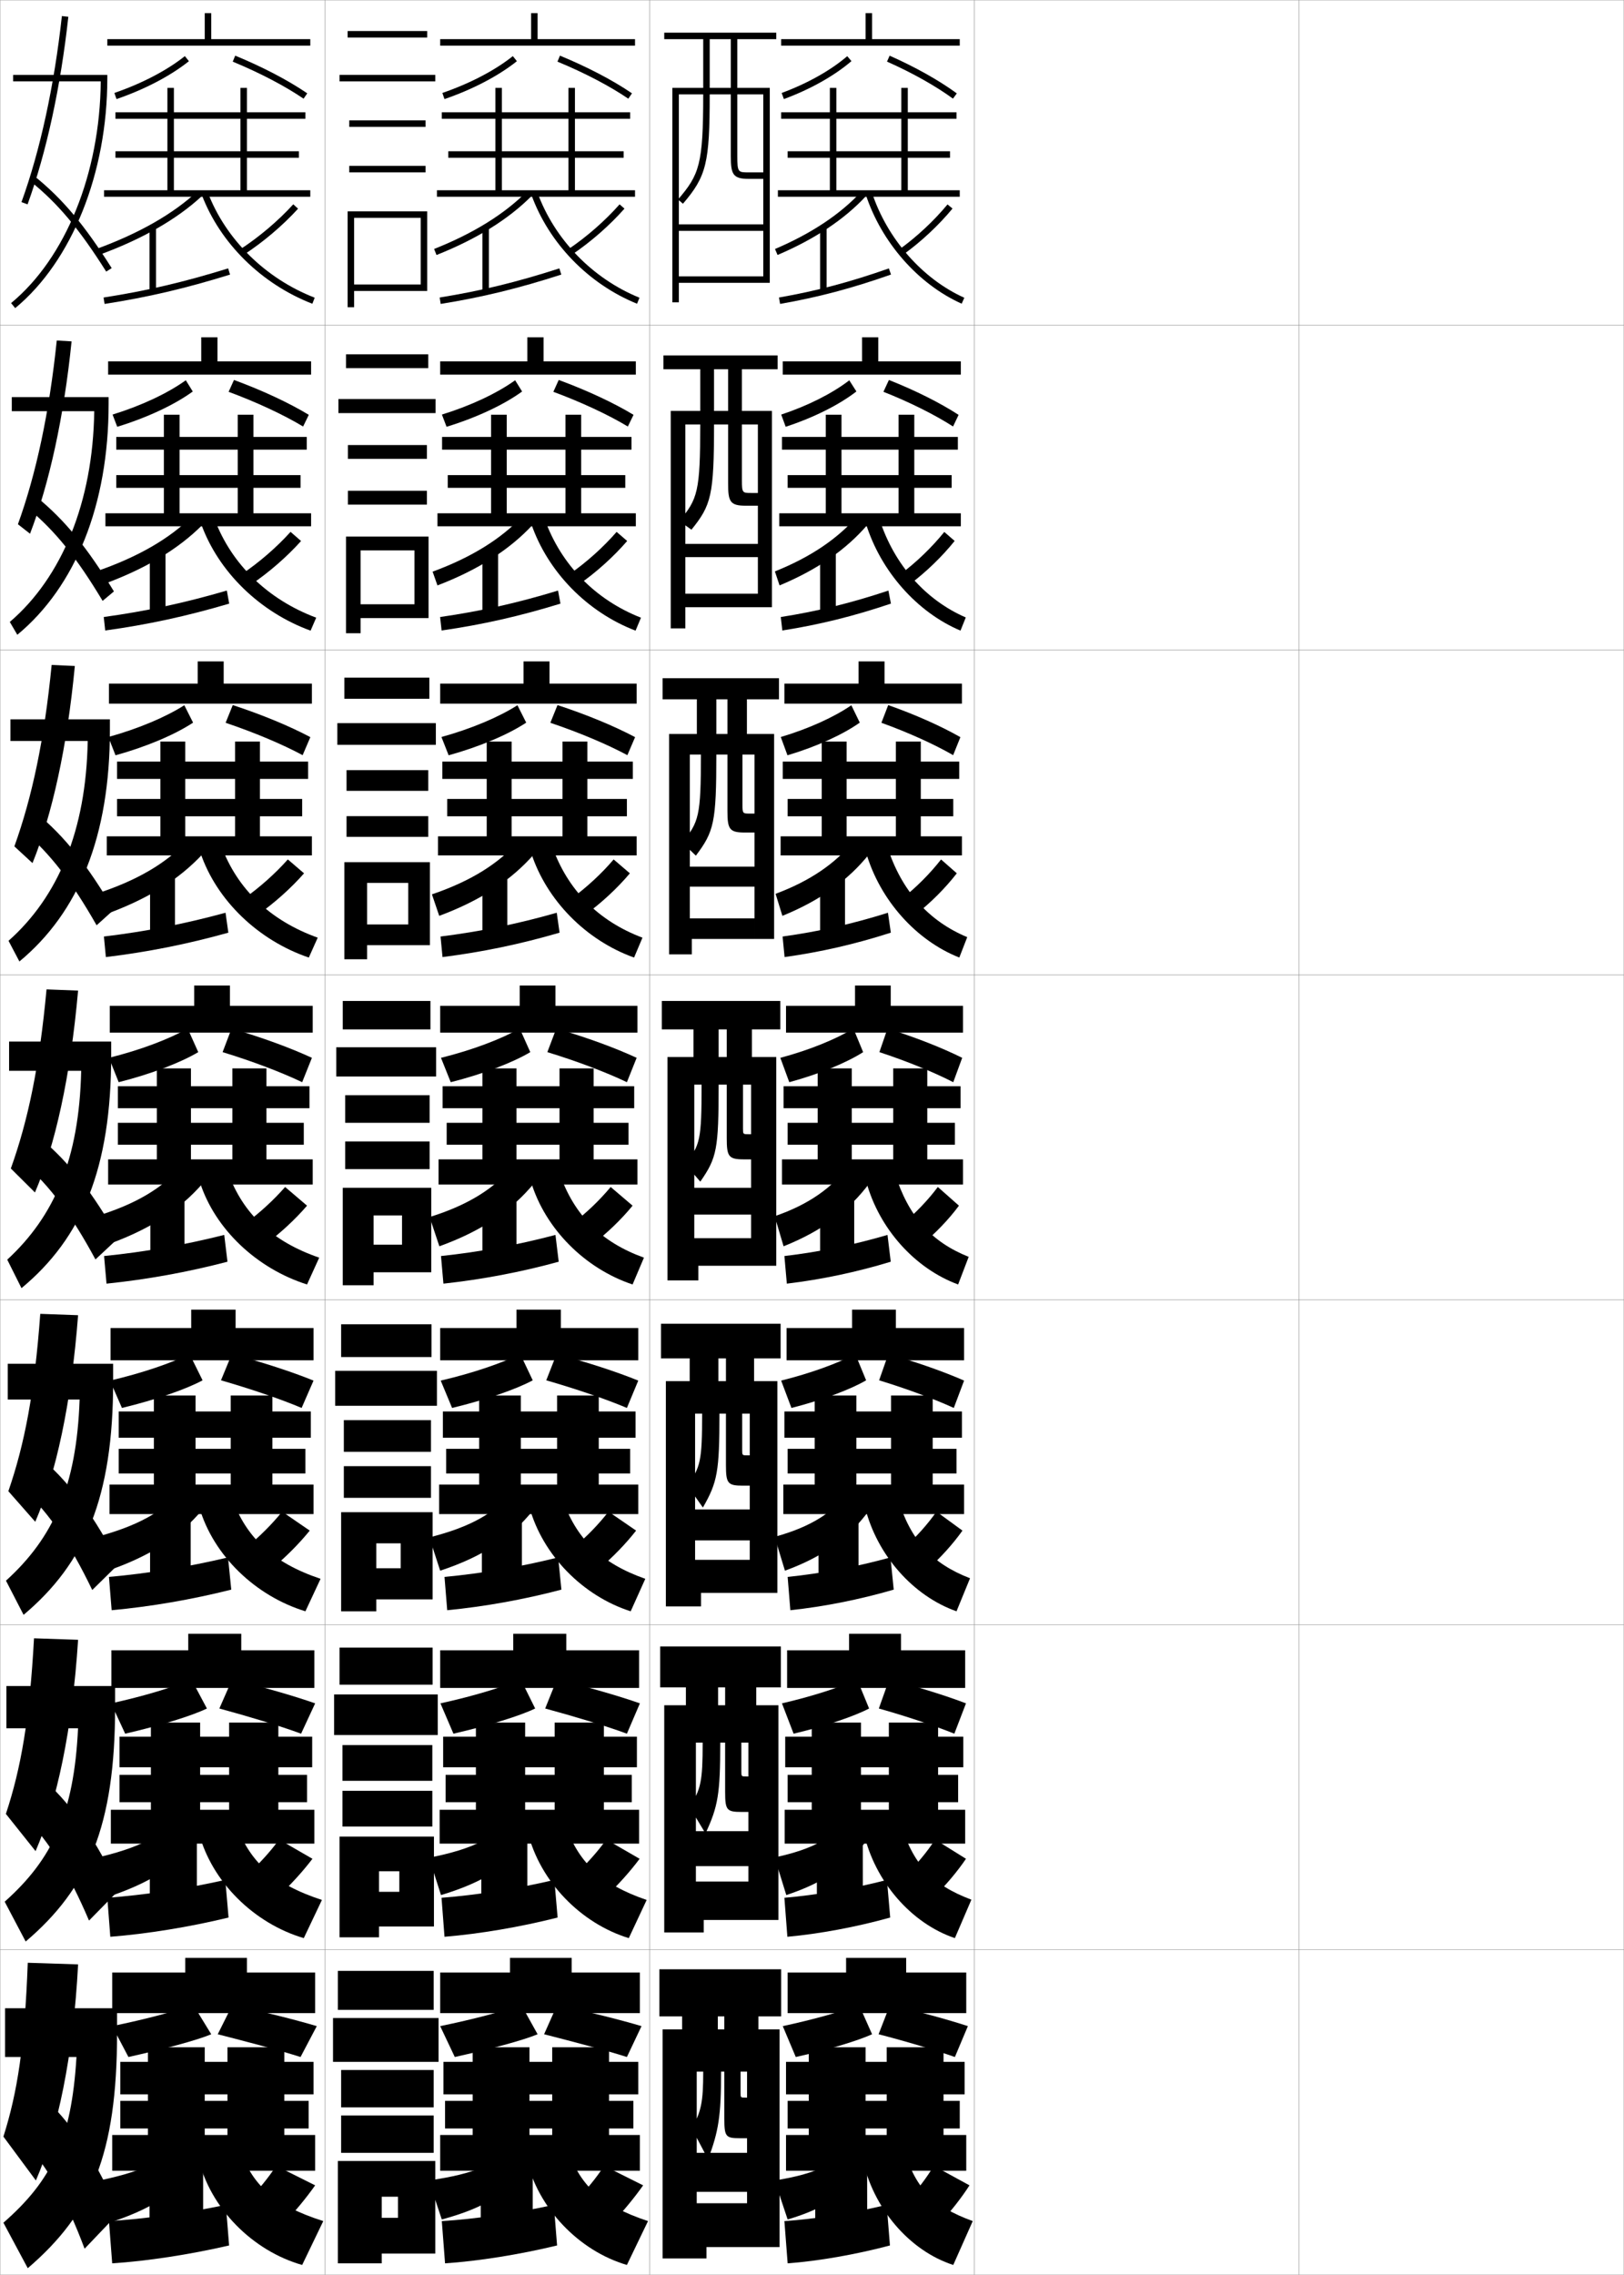 <?xml version="1.0" encoding="utf-8"?>
<!-- Generator: Adobe Illustrator 11 Build 225, SVG Export Plug-In . SVG Version: 6.0.0 Build 78)  -->
<!DOCTYPE svg PUBLIC "-//W3C//DTD SVG 1.0//EN"    "http://www.w3.org/TR/2001/REC-SVG-20010904/DTD/svg10.dtd">
<svg  xmlns="http://www.w3.org/2000/svg" xmlns:xlink="http://www.w3.org/1999/xlink" xmlns:a="http://ns.adobe.com/AdobeSVGViewerExtensions/3.0/"
	 width="500.1" height="700.1" viewBox="0 0 500.1 700.1"
	 overflow="visible" enable-background="new 0 0 500.1 700.1" xml:space="preserve">
		<g id="glyphs">
			<g>
				<rect x="0.05" y="0.05" fill="none" stroke="#999999" stroke-width="0.1" width="100" height="100"/> 
				<rect x="0.05" y="100.05" fill="none" stroke="#999999" stroke-width="0.1" width="100" height="100"/> 
				<rect x="0.05" y="200.05" fill="none" stroke="#999999" stroke-width="0.1" width="100" height="100"/> 
				<rect x="0.05" y="300.05" fill="none" stroke="#999999" stroke-width="0.1" width="100" height="100"/> 
				<rect x="0.05" y="400.05" fill="none" stroke="#999999" stroke-width="0.1" width="100" height="100"/> 
				<rect x="0.05" y="500.05" fill="none" stroke="#999999" stroke-width="0.1" width="100" height="100"/> 
				<rect x="0.05" y="600.05" fill="none" stroke="#999999" stroke-width="0.1" width="100" height="100"/> 
				<rect x="100.05" y="0.05" fill="none" stroke="#999999" stroke-width="0.1" width="100" height="100"/> 
				<rect x="100.05" y="100.05" fill="none" stroke="#999999" stroke-width="0.1" width="100" height="100"/> 
				<rect x="100.05" y="200.05" fill="none" stroke="#999999" stroke-width="0.1" width="100" height="100"/> 
				<rect x="100.05" y="300.05" fill="none" stroke="#999999" stroke-width="0.1" width="100" height="100"/> 
				<rect x="100.05" y="400.05" fill="none" stroke="#999999" stroke-width="0.1" width="100" height="100"/> 
				<rect x="100.05" y="500.05" fill="none" stroke="#999999" stroke-width="0.1" width="100" height="100"/> 
				<rect x="100.05" y="600.05" fill="none" stroke="#999999" stroke-width="0.1" width="100" height="100"/> 
				<rect x="200.05" y="0.05" fill="none" stroke="#999999" stroke-width="0.1" width="100" height="100"/> 
				<rect x="200.05" y="100.05" fill="none" stroke="#999999" stroke-width="0.1" width="100" height="100"/> 
				<rect x="200.05" y="200.05" fill="none" stroke="#999999" stroke-width="0.1" width="100" height="100"/> 
				<rect x="200.05" y="300.05" fill="none" stroke="#999999" stroke-width="0.1" width="100" height="100"/> 
				<rect x="200.05" y="400.05" fill="none" stroke="#999999" stroke-width="0.1" width="100" height="100"/> 
				<rect x="200.05" y="500.05" fill="none" stroke="#999999" stroke-width="0.1" width="100" height="100"/> 
				<rect x="200.05" y="600.05" fill="none" stroke="#999999" stroke-width="0.1" width="100" height="100"/> 
				<rect x="300.05" y="0.05" fill="none" stroke="#999999" stroke-width="0.1" width="100" height="100"/> 
				<rect x="300.05" y="100.05" fill="none" stroke="#999999" stroke-width="0.1" width="100" height="100"/> 
				<rect x="300.05" y="200.05" fill="none" stroke="#999999" stroke-width="0.1" width="100" height="100"/> 
				<rect x="300.05" y="300.05" fill="none" stroke="#999999" stroke-width="0.1" width="100" height="100"/> 
				<rect x="300.05" y="400.05" fill="none" stroke="#999999" stroke-width="0.1" width="100" height="100"/> 
				<rect x="300.05" y="500.05" fill="none" stroke="#999999" stroke-width="0.1" width="100" height="100"/> 
				<rect x="300.05" y="600.05" fill="none" stroke="#999999" stroke-width="0.1" width="100" height="100"/> 
				<rect x="400.05" y="0.05" fill="none" stroke="#999999" stroke-width="0.1" width="100" height="100"/> 
				<rect x="400.05" y="100.05" fill="none" stroke="#999999" stroke-width="0.1" width="100" height="100"/> 
				<rect x="400.05" y="200.05" fill="none" stroke="#999999" stroke-width="0.1" width="100" height="100"/> 
				<rect x="400.05" y="300.05" fill="none" stroke="#999999" stroke-width="0.1" width="100" height="100"/> 
				<rect x="400.05" y="400.05" fill="none" stroke="#999999" stroke-width="0.1" width="100" height="100"/> 
				<rect x="400.05" y="500.05" fill="none" stroke="#999999" stroke-width="0.1" width="100" height="100"/> 
				<rect x="400.05" y="600.05" fill="none" stroke="#999999" stroke-width="0.1" width="100" height="100"/> 
			</g>
			<g>
				<path d="M31.026,25.05c-0.244,28.242-10.766,54.318-27.613,68.229l1.273,1.543
					c17.495-14.445,28.363-41.563,28.363-70.771v-1h-29v2H31.026z"/>
				<path d="M6.609,62.209l1.881,0.682C14.312,46.833,18.653,26.869,21.044,5.159
					l-1.988-0.219C16.683,26.495,12.379,46.298,6.609,62.209z"/>
				<path d="M9.421,55.827c8.449,6.829,14.978,14.611,23.283,27.757l1.691-1.068
					C25.962,69.169,19.312,61.25,10.679,54.272L9.421,55.827z"/>
			</g>
			<g>
				<path d="M29.018,126.549c-0.37,27.908-9.943,51.136-25.999,64.857l2.312,3.953
					c17.876-14.787,28.116-39.98,28.116-71.06v-2.083H3.633v4.333H29.018z"/>
				<path d="M5.518,161.343l3.729,2.913c5.934-15.479,10.417-35.853,12.797-59.196
					l-4.564-0.271C15.164,127.07,11.134,145.798,5.518,161.343z"/>
				<path d="M8.696,156.502c8.389,7,14.878,15.051,22.905,28.418l3.481-2.909
					c-8.25-13.54-15.099-21.933-23.723-28.975L8.696,156.502z"/>
			</g>
			<g>
				<path d="M27.01,228.05c-0.496,27.573-9.12,47.953-24.384,61.486l3.349,6.362
					c18.257-15.128,27.87-38.396,27.87-71.348v-3.167H3.217v6.667H27.01z"/>
				<path d="M4.428,260.478l5.578,5.144c6.043-14.898,10.67-35.684,13.04-60.66
					l-7.141-0.323C13.646,227.645,9.89,245.3,4.428,260.478z"/>
				<path d="M7.222,255.678c8.328,7.171,14.779,15.491,22.527,29.08l5.27-4.75
					c-8.065-13.734-15.114-22.602-23.729-29.707L7.222,255.678z"/>
			</g>
			<g>
				<g>
					<path d="M2.8,320.55v9h22.201c-0.621,27.238-8.297,44.771-22.77,58.114
						l4.387,8.771c18.638-15.47,27.623-36.812,27.623-71.636v-4.25H2.8z"/>
					<path d="M3.337,359.612l7.426,7.375c6.154-14.319,10.924-35.515,13.283-62.125
						l-9.717-0.375C12.128,328.22,8.645,344.801,3.337,359.612z"/>
					<path d="M7.247,357.854c8.268,7.343,14.68,15.932,22.148,29.741l7.059-6.59
						c-7.881-13.928-15.129-23.27-23.734-30.439L7.247,357.854z"/>
				</g>
				<g>
					<path d="M2.383,419.716v11h22.135c-0.932,26.723-8.105,42.543-22.68,55.744
						l5.424,10.514C26.198,481.074,34.844,460.799,34.844,425.05v-5.334H2.383z"/>
					<path d="M2.574,458.925l8.284,9.416c6.321-14.651,11.127-36.451,13.188-63.582
						l-11.645-0.418C10.617,428.642,7.565,444.478,2.574,458.925z"/>
					<path d="M7.473,458.503c7.955,7.66,14.061,16.58,20.933,30.826l8.206-8.059
						c-7.456-14.477-14.72-24.426-23.156-31.793L7.473,458.503z"/>
				</g>
				<g>
					<path d="M1.966,518.883v13h22.067c-1.242,26.207-7.914,40.315-22.59,53.372
						l6.462,12.257c19.235-16.329,27.541-35.537,27.541-72.212v-6.417H1.966z"/>
					<path d="M1.812,558.237l9.142,11.458c6.488-14.984,11.331-37.39,13.094-65.041
						l-13.572-0.459C9.106,529.062,6.486,544.154,1.812,558.237z"/>
					<path d="M7.699,559.151c7.643,7.979,13.441,17.229,19.716,31.913l9.353-9.529
						c-7.031-15.023-14.31-25.582-22.578-33.146L7.699,559.151z"/>
				</g>
			</g>
			<g>
				<path d="M1.55,618.05v15h22c-1.553,25.69-7.723,38.087-22.5,51l7.5,14
					c19.534-16.759,27.5-34.899,27.5-72.5v-7.5H1.55z"/>
				<path d="M8.55,604.05c-0.955,25.435-3.144,39.781-7.5,53.5l10,13.5
					c6.655-15.317,11.534-38.328,13-66.5L8.55,604.05z"/>
				<path d="M7.55,659.05c7.33,8.297,12.821,17.878,18.5,33l10.5-11
					c-6.606-15.571-13.899-26.737-22-34.5L7.55,659.05z"/>
			</g>
			<g>
				<rect x="63.05" y="4.05" width="2" height="9"/> 
				<rect x="33.05" y="12.05" width="62.5" height="2"/> 
				<path d="M35.226,28.604l0.648,1.891c8.691-2.982,16.61-7.125,22.3-11.664
					l-1.248-1.562C51.411,21.668,43.705,25.693,35.226,28.604z"/>
				<path d="M71.669,18.975c8.204,3.376,16.156,7.532,21.816,11.4l1.129-1.65
					C88.758,24.722,80.88,20.603,72.431,17.125L71.669,18.975z"/>
				<polygon points="74.05,58.55 74.05,48.55 35.55,48.55 35.55,46.55 
					74.05,46.55 74.05,36.55 35.55,36.55 35.55,34.55 74.05,34.55 
					74.05,27.05 76.05,27.05 76.05,34.55 94.05,34.55 94.05,36.55 
					76.05,36.55 76.05,46.55 92.05,46.55 92.05,48.55 76.05,48.55 
					76.05,58.55 95.55,58.55 95.55,60.55 32.05,60.55 32.05,58.55 
					51.55,58.55 51.55,27.05 53.55,27.05 53.55,58.55 "/>
				<path d="M29.707,76.61l0.686,1.879c13.381-4.879,24.093-11.005,31.838-18.207
					l-1.361-1.465C53.32,65.837,42.836,71.823,29.707,76.61z"/>
				<rect x="46.05" y="70.05" width="2" height="19.5"/> 
				<path d="M31.896,91.562l0.307,1.977c13.341-2.068,24.897-4.771,38.643-9.033
					l-0.592-1.91C56.607,86.827,45.136,89.509,31.896,91.562z"/>
				<path d="M74.003,76.713l1.094,1.674c6.03-3.942,11.958-8.973,16.691-14.163
					l-1.477-1.348C85.688,67.945,79.896,72.859,74.003,76.713z"/>
				<path d="M62.114,59.904c5.663,14.952,18.4,27.504,34.074,33.578l0.723-1.865
					C81.759,85.745,69.45,73.625,63.985,59.195L62.114,59.904z"/>
			</g>
			<g>
				<rect x="61.966" y="103.799" width="5" height="8.75"/> 
				<rect x="33.299" y="111.216" width="62.5" height="4.083"/> 
				<path d="M57.217,117.028l2.146,3.459c-5.615,4.077-14,8.023-23.264,10.859
					l-1.432-3.76C43.566,124.841,51.615,121.041,57.217,117.028z"/>
				<path d="M72.053,116.933c8.788,3.233,16.96,7.057,23.039,10.733l-1.752,3.6
					c-5.966-3.598-14.351-7.51-22.938-10.683L72.053,116.933z"/>
				<polygon points="73.216,157.966 73.216,150.134 35.8,150.134 35.8,146.216 
					73.216,146.216 73.216,138.384 35.8,138.384 35.8,134.466 73.216,134.466 
					73.216,127.633 78.05,127.633 78.05,134.466 94.466,134.466 94.466,138.384 
					78.05,138.384 78.05,146.216 92.549,146.216 92.549,150.134 78.05,150.134 
					78.05,157.966 95.8,157.966 95.8,161.966 32.466,161.966 32.466,157.966 
					50.466,157.966 50.466,127.633 55.3,127.633 55.3,157.966 "/>
				<path d="M59.346,158.728l2.991,2.81c-7.613,7.622-17.901,13.763-31.559,18.638
					l-1.374-4.252C42.515,171.44,52.23,165.765,59.346,158.728z"/>
				<rect x="46.133" y="169.883" width="4.833" height="19.417"/> 
				<path d="M69.852,181.746l0.728,4.023c-13.212,3.9-25.082,6.46-38.179,8.272
					l-0.454-4.151C44.904,188.107,56.666,185.597,69.852,181.746z"/>
				<path d="M92.708,166.499c-4.375,4.878-9.869,9.658-15.461,13.442l-2.729-3.282
					c5.428-3.689,10.696-8.249,14.956-12.975L92.708,166.499z"/>
				<path d="M66.09,159.813c5.173,13.812,16.399,24.724,31.284,30.282l-1.731,3.994
					c-15.594-5.674-28.396-18.092-33.716-32.886L66.09,159.813z"/>
			</g>
			<g>
				<rect x="60.883" y="203.55" width="8" height="8.5"/> 
				<rect x="33.55" y="210.383" width="62.5" height="6.167"/> 
				<path d="M56.758,217.039l2.698,5.354c-5.457,3.615-14.184,7.364-23.882,10.055
					l-2.216-5.63C42.678,224.24,51.069,220.664,56.758,217.039z"/>
				<path d="M71.677,216.991c9.126,2.988,17.593,6.518,23.895,9.867l-2.376,5.55
					c-6.183-3.328-14.877-6.995-23.719-9.967L71.677,216.991z"/>
				<polygon points="72.383,257.383 72.383,251.217 36.05,251.217 36.05,245.883 
					72.383,245.883 72.383,239.717 36.05,239.717 36.05,234.383 72.383,234.383 
					72.383,228.216 80.05,228.216 80.05,234.383 94.883,234.383 94.883,239.717 
					80.05,239.717 80.05,245.883 93.05,245.883 93.05,251.217 80.05,251.217 
					80.05,257.383 96.05,257.383 96.05,263.258 32.883,263.258 32.883,257.383 
					49.383,257.383 49.383,228.216 57.05,228.216 57.05,257.383 "/>
				<path d="M57.823,258.639l4.621,4.155c-7.479,8.041-17.345,14.197-31.279,19.069
					l-2.062-6.626C42.193,271.057,51.141,265.694,57.823,258.639z"/>
				<rect x="46.216" y="269.716" width="7.667" height="19.333"/> 
				<path d="M69.451,280.898l0.864,6.137c-12.679,3.538-24.861,5.955-37.714,7.511
					l-0.602-6.326C44.672,286.706,56.725,284.367,69.451,280.898z"/>
				<path d="M93.629,268.774c-4.015,4.566-9.076,9.096-14.23,12.721l-4.364-4.891
					c4.964-3.524,9.707-7.73,13.603-12.112L93.629,268.774z"/>
				<path d="M68.195,260.432c4.881,13.194,15.026,22.896,29.642,28.141l-2.741,6.122
					c-15.515-5.272-28.379-17.559-33.358-32.193L68.195,260.432z"/>
			</g>
			<g>
				<rect x="59.8" y="303.3" width="11" height="8.25"/> 
				<rect x="33.8" y="309.55" width="62.5" height="8.25"/> 
				<path d="M57.8,316.55l3.25,7.25c-5.299,3.153-14.368,6.706-24.5,9.25l-3-7.5
					C43.289,323.139,52.023,319.787,57.8,316.55z"/>
				<path d="M71.3,316.55c9.465,2.743,18.226,5.978,24.75,9l-3,7.5
					c-6.4-3.058-15.403-6.48-24.5-9.25L71.3,316.55z"/>
				<polygon points="71.55,356.8 71.55,352.3 36.3,352.3 36.3,345.55 
					71.55,345.55 71.55,341.05 36.3,341.05 36.3,334.3 71.55,334.3 
					71.55,328.8 82.05,328.8 82.05,334.3 95.3,334.3 95.3,341.05 
					82.05,341.05 82.05,345.55 93.55,345.55 93.55,352.3 82.05,352.3 
					82.05,356.8 96.3,356.8 96.3,364.55 33.3,364.55 33.3,356.8 
					48.3,356.8 48.3,328.8 58.8,328.8 58.8,356.8 "/>
				<path d="M56.3,358.55l6.25,5.5c-7.347,8.461-16.788,14.632-31,19.5l-2.75-9
					C41.872,370.674,50.052,365.623,56.3,358.55z"/>
				<rect x="46.3" y="369.55" width="10.5" height="19.25"/> 
				<path d="M69.05,380.05l1,8.25c-12.146,3.176-24.641,5.449-37.25,6.75l-0.75-8.5
					C44.44,385.305,56.784,383.137,69.05,380.05z"/>
				<path d="M94.55,371.05c-3.656,4.254-8.283,8.533-13,12l-6-6.5
					c4.5-3.359,8.719-7.211,12.25-11.25L94.55,371.05z"/>
				<path d="M70.3,361.05c4.589,12.577,13.652,21.069,28,26l-3.75,8.25
					c-15.436-4.871-28.363-17.024-33-31.5L70.3,361.05z"/>
			</g>
			<g>
				<rect x="58.883" y="403.05" width="13.667" height="8"/> 
				<rect x="34.05" y="408.716" width="62.5" height="9.918"/> 
				<path d="M58.383,416.716l4,8.084c-5.02,2.725-14.462,6.004-24.833,8.5
					l-3.667-8.416C43.804,422.571,52.642,419.53,58.383,416.716z"/>
				<path d="M71.383,416.716c9.56,2.543,18.534,5.472,25.167,8.168l-3.667,8.416
					c-6.508-2.751-15.737-5.877-24.833-8.5L71.383,416.716z"/>
				<polygon points="71.05,456.884 71.05,453.466 36.55,453.466 36.55,445.884 
					71.05,445.884 71.05,442.466 36.55,442.466 36.55,434.384 71.05,434.384 
					71.05,429.466 83.883,429.466 83.883,434.384 95.717,434.384 95.717,442.466 
					83.883,442.466 83.883,445.884 94.05,445.884 94.05,453.466 83.883,453.466 
					83.883,456.884 96.55,456.884 96.55,465.966 33.717,465.966 33.717,456.884 
					47.383,456.884 47.383,429.466 60.217,429.466 60.217,456.884 "/>
				<path d="M56.217,458.466l6.167,6.084c-7.323,8.684-16.38,14.61-30.667,19.334
					l-3.167-10.584C42.502,469.724,50.209,465.187,56.217,458.466z"/>
				<rect x="46.217" y="468.05" width="12.5" height="20.334"/> 
				<path d="M70.216,479.3l1.001,9.916c-12.122,3.051-24.899,5.244-36.834,6.334
					l-0.833-10.25C45.341,484.267,58.002,482.21,70.216,479.3z"/>
				<path d="M95.383,471.05c-3.343,4.117-7.548,8.328-11.833,11.834l-7.667-6.668
					c4.069-3.342,7.843-7.084,11-11L95.383,471.05z"/>
				<path d="M71.383,460.884c4.347,12.297,12.647,20.084,27.334,25l-4.667,10
					c-15.363-4.688-28.368-17.162-32.667-32L71.383,460.884z"/>
			</g>
			<g>
				<rect x="57.966" y="502.8" width="16.333" height="7.75"/> 
				<rect x="34.3" y="507.883" width="62.5" height="11.584"/> 
				<path d="M58.966,516.883l4.75,8.917c-4.742,2.296-14.556,5.301-25.167,7.75
					l-4.333-9.333C44.318,522.003,53.26,519.272,58.966,516.883z"/>
				<path d="M71.466,516.883c9.653,2.341,18.842,4.965,25.583,7.334l-4.333,9.333
					c-6.616-2.444-16.071-5.274-25.167-7.75L71.466,516.883z"/>
				<polygon points="70.55,556.967 70.55,554.633 36.8,554.633 36.8,546.217 
					70.55,546.217 70.55,543.883 36.8,543.883 36.8,534.467 70.55,534.467 
					70.55,530.133 85.717,530.133 85.717,534.467 96.133,534.467 96.133,543.883 
					85.717,543.883 85.717,546.217 94.55,546.217 94.55,554.633 85.717,554.633 
					85.717,556.967 96.8,556.967 96.8,567.383 34.133,567.383 34.133,556.967 
					46.467,556.967 46.467,530.133 61.633,530.133 61.633,556.967 "/>
				<path d="M56.133,558.383l6.083,6.667c-7.298,8.907-15.972,14.589-30.333,19.167
					l-3.583-12.167C43.131,568.774,50.366,564.751,56.133,558.383z"/>
				<rect x="46.133" y="566.55" width="14.5" height="21.417"/> 
				<path d="M69.381,578.55l1.002,11.583c-12.098,2.926-25.157,5.039-36.417,5.917
					l-0.917-12C44.241,583.228,57.221,581.284,69.381,578.55z"/>
				<path d="M96.216,572.05c-3.03,3.981-6.813,8.124-10.667,11.667l-9.333-6.834
					c3.639-3.324,6.966-6.958,9.75-10.75L96.216,572.05z"/>
				<path d="M72.466,560.717c4.104,12.019,11.642,19.101,26.667,24l-5.583,11.75
					c-15.292-4.502-28.373-17.3-32.333-32.5L72.466,560.717z"/>
			</g>
			<g>
				<rect x="57.05" y="602.55" width="19" height="7.5"/> 
				<rect x="34.55" y="607.05" width="62.5" height="12.5"/> 
				<path d="M59.55,617.05l5.5,9c-4.463,1.867-14.649,4.598-25.5,7l-5-9.5
					C44.832,621.435,53.878,619.016,59.55,617.05z"/>
				<path d="M71.55,617.05c9.747,2.14,19.15,4.458,26,6.5l-5,9.5
					c-6.724-2.138-16.405-4.671-25.5-7L71.55,617.05z"/>
				<polygon points="45.55,657.05 45.55,630.05 63.05,630.05 63.05,657.05 
					70.05,657.05 70.05,655.05 37.05,655.05 37.05,646.55 70.05,646.55 
					70.05,644.55 37.05,644.55 37.05,634.55 70.05,634.55 70.05,630.05 
					87.55,630.05 87.55,634.55 96.55,634.55 96.55,644.55 87.55,644.55 
					87.55,646.55 95.05,646.55 95.05,655.05 87.55,655.05 87.55,657.05 
					97.05,657.05 97.05,668.05 34.55,668.05 34.55,657.05 "/>
				<path d="M28.05,671.55c15.711-2.975,22.474-6.485,28-12.5l6,6.5
					c-7.273,9.13-15.563,14.567-30,19L28.05,671.55z"/>
				<rect x="46.05" y="666.55" width="16.5" height="21"/> 
				<path d="M69.547,678.55l1.003,12.5c-12.074,2.801-25.415,4.834-36,5.5l-1-13
					C44.142,682.939,57.438,681.108,69.547,678.55z"/>
				<path d="M97.05,672.55c-2.718,3.846-6.078,7.92-9.5,11.5l-11-7
					c3.208-3.308,6.09-6.832,8.5-10.5L97.05,672.55z"/>
				<path d="M73.55,660.55c3.861,11.74,10.637,18.116,26,23l-6.5,13.5
					c-15.22-4.316-28.377-17.438-32-33L73.55,660.55z"/>
			</g>
			<g>
				<rect x="107.05" y="9.55" width="24.5" height="2"/> 
				<rect x="104.55" y="23.05" width="29.5" height="2"/> 
				<rect x="107.55" y="37.05" width="23.5" height="2"/> 
				<rect x="107.55" y="51.05" width="23.5" height="2"/> 
				<polygon points="109.05,87.55 109.05,89.55 131.55,89.55 131.55,65.05 
					107.05,65.05 107.05,94.55 109.05,94.55 109.05,67.05 129.55,67.05 
					129.55,87.55 "/>
			</g>
			<g>
				<g>
					<rect x="106.549" y="109.05" width="25.333" height="4.25"/> 
					<rect x="104.216" y="122.8" width="29.917" height="4.333"/> 
					<rect x="107.133" y="136.966" width="24.333" height="4.25"/> 
					<rect x="107.133" y="151.05" width="24.333" height="4.25"/> 
					<polygon points="131.966,190.216 131.966,165.133 106.549,165.133 106.549,194.883 
						111.05,194.883 111.05,169.383 127.633,169.383 127.633,185.967 111.05,185.967 
						111.05,190.216 "/>
				</g>
				<g>
					<rect x="106.05" y="208.55" width="26.167" height="6.5"/> 
					<rect x="103.883" y="222.55" width="30.333" height="6.667"/> 
					<rect x="106.716" y="237.008" width="25.167" height="6.375"/> 
					<rect x="106.716" y="251.175" width="25.167" height="6.375"/> 
					<polygon points="132.383,290.883 132.383,265.342 106.05,265.342 106.05,295.216 
						113.05,295.216 113.05,271.716 125.716,271.716 125.716,284.508 113.05,284.508 
						113.05,290.883 "/>
				</g>
				<g>
					<rect x="105.55" y="308.05" width="27" height="8.75"/> 
					<rect x="103.55" y="322.3" width="30.75" height="9"/> 
					<rect x="106.3" y="337.05" width="26" height="8.5"/> 
					<rect x="106.3" y="351.3" width="26" height="8.5"/> 
					<polygon points="132.8,391.55 132.8,365.55 105.55,365.55 105.55,395.55 
						115.05,395.55 115.05,374.05 123.8,374.05 123.8,383.05 115.05,383.05 
						115.05,391.55 "/>
				</g>
				<g>
					<rect x="105.05" y="407.55" width="27.833" height="10.084"/> 
					<rect x="103.217" y="421.884" width="31.333" height="10.75"/> 
					<rect x="105.883" y="437.05" width="26.834" height="9.75"/> 
					<rect x="105.883" y="451.216" width="26.834" height="9.75"/> 
					<polygon points="133.217,492.216 133.217,465.384 105.05,465.384 105.05,495.884 
						115.883,495.884 115.883,474.966 123.383,474.966 123.383,482.634 115.883,482.634 
						115.883,492.216 "/>
				</g>
				<g>
					<rect x="104.55" y="507.05" width="28.667" height="11.417"/> 
					<rect x="102.883" y="521.467" width="31.917" height="12.5"/> 
					<rect x="105.466" y="537.05" width="27.667" height="11"/> 
					<rect x="105.466" y="551.133" width="27.667" height="11"/> 
					<polygon points="133.633,592.883 133.633,565.217 104.55,565.217 104.55,596.217 
						116.717,596.217 116.717,575.883 122.966,575.883 122.966,582.217 116.717,582.217 
						116.717,592.883 "/>
				</g>
			</g>
			<g>
				<rect x="104.05" y="606.55" width="29.5" height="12"/> 
				<rect x="102.55" y="621.05" width="32.5" height="13.5"/> 
				<rect x="105.05" y="637.05" width="28.5" height="11.5"/> 
				<rect x="105.05" y="651.05" width="28.5" height="11.5"/> 
				<polygon points="134.05,693.55 134.05,665.05 104.05,665.05 104.05,696.55 
					117.55,696.55 117.55,676.05 122.55,676.05 122.55,682.55 117.55,682.55 
					117.55,693.55 "/>
			</g>
			<g>
				<rect x="163.55" y="4.05" width="2" height="9"/> 
				<rect x="135.55" y="12.05" width="60" height="2"/> 
				<path d="M136.226,28.604l0.648,1.891c8.691-2.982,16.61-7.125,22.3-11.664
					l-1.248-1.562C152.411,21.668,144.705,25.693,136.226,28.604z"/>
				<path d="M171.669,18.975c8.204,3.376,16.156,7.532,21.816,11.4l1.129-1.65
					c-5.856-4.003-13.734-8.122-22.184-11.6L171.669,18.975z"/>
				<polygon points="175.05,58.55 175.05,48.55 138.05,48.55 138.05,46.55 
					175.05,46.55 175.05,36.55 136.05,36.55 136.05,34.55 175.05,34.55 
					175.05,27.05 177.05,27.05 177.05,34.55 194.05,34.55 194.05,36.55 
					177.05,36.55 177.05,46.55 192.05,46.55 192.05,48.55 177.05,48.55 
					177.05,58.55 195.55,58.55 195.55,60.55 134.55,60.55 134.55,58.55 
					152.55,58.55 152.55,27.05 154.55,27.05 154.55,58.55 "/>
				<path d="M133.682,76.62l0.736,1.859c12.333-4.885,22.206-11.017,29.343-18.227
					l-1.422-1.406C155.397,65.857,145.756,71.838,133.682,76.62z"/>
				<rect x="148.55" y="70.05" width="2" height="20"/> 
				<path d="M135.391,91.562l0.318,1.975c12.825-2.069,23.935-4.771,37.147-9.036
					l-0.613-1.902C159.131,86.829,148.109,89.511,135.391,91.562z"/>
				<path d="M174.991,76.721l1.117,1.658c5.85-3.944,11.6-8.976,16.19-14.167
					l-1.498-1.324C186.318,67.956,180.704,72.868,174.991,76.721z"/>
				<path d="M163.609,59.89c5.41,14.954,17.584,27.51,32.564,33.587l0.752-1.854
					c-14.464-5.867-26.216-17.985-31.436-32.413L163.609,59.89z"/>
			</g>
			<g>
				<rect x="162.383" y="103.799" width="5" height="8.75"/> 
				<rect x="135.549" y="111.216" width="60.25" height="4.083"/> 
				<path d="M158.634,117.028l2.146,3.459c-5.615,4.077-14,8.023-23.264,10.859
					l-1.432-3.76C144.983,124.841,153.031,121.041,158.634,117.028z"/>
				<path d="M172.054,116.933c8.788,3.233,16.96,7.057,23.039,10.733l-1.753,3.6
					c-5.966-3.598-14.352-7.51-22.938-10.683L172.054,116.933z"/>
				<polygon points="174.133,157.966 174.133,150.134 137.883,150.134 137.883,146.216 
					174.133,146.216 174.133,138.384 136.133,138.384 136.133,134.466 174.133,134.466 
					174.133,127.633 178.966,127.633 178.966,134.466 194.466,134.466 194.466,138.384 
					178.966,138.384 178.966,146.216 192.549,146.216 192.549,150.134 178.966,150.134 
					178.966,157.966 195.799,157.966 195.799,161.966 134.716,161.966 134.716,157.966 
					151.216,157.966 151.216,127.633 156.049,127.633 156.049,157.966 "/>
				<path d="M160.992,158.748l3.031,2.771c-7.083,7.625-16.688,13.807-29.312,18.651
					l-1.491-4.24C145.308,171.482,154.37,165.798,160.992,158.748z"/>
				<rect x="148.549" y="169.883" width="4.833" height="19.75"/> 
				<path d="M171.845,181.749l0.742,4.018c-12.654,3.902-24.056,6.461-36.599,8.274
					l-0.462-4.15C147.93,188.108,159.219,185.598,171.845,181.749z"/>
				<path d="M193.132,166.491c-4.218,4.879-9.553,9.678-14.96,13.444l-2.745-3.272
					c5.248-3.671,10.35-8.247,14.456-12.972L193.132,166.491z"/>
				<path d="M167.76,159.823c4.98,13.948,15.593,24.776,29.624,30.276l-1.668,3.986
					c-14.891-5.681-27.067-18.147-32.126-32.892L167.76,159.823z"/>
			</g>
			<g>
				<rect x="161.216" y="203.55" width="8" height="8.5"/> 
				<rect x="135.55" y="210.383" width="60.5" height="6.167"/> 
				<path d="M159.342,217.039l2.698,5.354c-5.457,3.615-14.184,7.364-23.882,10.055
					l-2.216-5.63C145.261,224.24,153.652,220.664,159.342,217.039z"/>
				<path d="M171.677,216.991c9.126,2.988,17.593,6.518,23.895,9.867l-2.376,5.55
					c-6.183-3.328-14.877-6.995-23.719-9.967L171.677,216.991z"/>
				<polygon points="173.216,257.383 173.216,251.217 137.716,251.217 137.716,245.883 
					173.216,245.883 173.216,239.717 136.216,239.717 136.216,234.383 173.216,234.383 
					173.216,228.216 180.883,228.216 180.883,234.383 194.883,234.383 194.883,239.717 
					180.883,239.717 180.883,245.883 193.05,245.883 193.05,251.217 180.883,251.217 
					180.883,257.383 196.05,257.383 196.05,263.258 134.883,263.258 134.883,257.383 
					149.883,257.383 149.883,228.216 157.55,228.216 157.55,257.383 "/>
				<path d="M159.896,258.648l4.641,4.136c-7.028,8.041-16.365,14.272-29.281,19.075
					l-2.246-6.62C145.11,271.126,153.593,265.739,159.896,258.648z"/>
				<rect x="148.55" y="269.716" width="7.667" height="19.5"/> 
				<path d="M171.447,280.899l0.871,6.134c-12.096,3.539-23.788,5.955-36.049,7.512
					l-0.606-6.325C147.75,286.707,159.309,284.367,171.447,280.899z"/>
				<path d="M193.966,268.771c-3.846,4.566-8.765,9.133-13.73,12.722l-4.373-4.886
					c4.782-3.489,9.372-7.729,13.104-12.11L193.966,268.771z"/>
				<path d="M170.03,260.437c4.741,13.467,14.213,23.007,27.812,28.138l-2.584,6.118
					c-14.803-5.285-26.979-17.661-31.688-32.196L170.03,260.437z"/>
			</g>
			<g>
				<rect x="160.05" y="303.3" width="11" height="8.25"/> 
				<rect x="135.55" y="309.55" width="60.75" height="8.25"/> 
				<path d="M160.05,316.55l3.25,7.25c-5.299,3.153-14.368,6.706-24.5,9.25l-3-7.5
					C145.539,323.139,154.273,319.787,160.05,316.55z"/>
				<path d="M171.3,316.55c9.465,2.743,18.226,5.978,24.75,9l-3,7.5
					c-6.4-3.058-15.403-6.48-24.5-9.25L171.3,316.55z"/>
				<polygon points="172.3,356.8 172.3,352.3 137.55,352.3 137.55,345.55 
					172.3,345.55 172.3,341.05 136.3,341.05 136.3,334.3 172.3,334.3 
					172.3,328.8 182.8,328.8 182.8,334.3 195.3,334.3 195.3,341.05 
					182.8,341.05 182.8,345.55 193.55,345.55 193.55,352.3 182.8,352.3 
					182.8,356.8 196.3,356.8 196.3,364.55 135.05,364.55 135.05,356.8 
					148.55,356.8 148.55,328.8 159.05,328.8 159.05,356.8 "/>
				<path d="M158.3,358.55l6.25,5.5c-6.974,8.456-16.042,14.737-29.25,19.5l-3-9
					C144.413,370.77,152.316,365.68,158.3,358.55z"/>
				<rect x="148.55" y="369.55" width="10.5" height="19.25"/> 
				<path d="M171.05,380.05l1,8.25c-11.537,3.176-23.521,5.449-35.5,6.75l-0.75-8.5
					C147.571,385.305,159.397,383.137,171.05,380.05z"/>
				<path d="M194.8,371.05c-3.474,4.254-7.978,8.588-12.5,12l-6-6.5
					c4.316-3.308,8.395-7.211,11.75-11.25L194.8,371.05z"/>
				<path d="M172.3,361.05c4.502,12.987,12.834,21.237,26,26l-3.5,8.25
					c-14.714-4.888-26.892-17.175-31.25-31.5L172.3,361.05z"/>
			</g>
			<g>
				<rect x="159.05" y="403.05" width="13.667" height="8"/> 
				<rect x="135.55" y="408.716" width="61" height="9.918"/> 
				<path d="M160.217,416.716l3.833,8.084c-5.021,2.725-14.462,6.004-24.833,8.5
					l-3.5-8.416C145.637,422.571,154.475,419.53,160.217,416.716z"/>
				<path d="M171.383,416.716c9.559,2.543,18.534,5.472,25.167,8.168l-3.5,8.416
					c-6.508-2.751-15.737-5.877-24.833-8.5L171.383,416.716z"/>
				<polygon points="171.55,456.884 171.55,453.466 137.383,453.466 137.383,445.884 
					171.55,445.884 171.55,442.466 136.383,442.466 136.383,434.384 171.55,434.384 
					171.55,429.466 184.383,429.466 184.383,434.384 195.717,434.384 195.717,442.466 
					184.383,442.466 184.383,445.884 194.05,445.884 194.05,453.466 184.383,453.466 
					184.383,456.884 196.55,456.884 196.55,465.966 135.217,465.966 135.217,456.884 
					147.55,456.884 147.55,429.466 160.383,429.466 160.383,456.884 "/>
				<path d="M158.05,458.966l6.167,5.75c-6.872,8.521-15.394,14.287-28.667,18.668
					l-3.333-10.25C145.097,469.909,152.383,465.563,158.05,458.966z"/>
				<rect x="148.383" y="468.05" width="12.334" height="20.334"/> 
				<path d="M171.882,479.3l1.001,9.916c-11.548,3.051-23.799,5.244-35.167,6.334
					l-0.834-10.25C148.114,484.267,160.246,482.21,171.882,479.3z"/>
				<path d="M195.883,471.05c-3.222,4.117-7.344,8.365-11.5,11.834l-7.666-6.668
					c3.947-3.307,7.626-7.084,10.666-11L195.883,471.05z"/>
				<path d="M173.05,460.884c4.239,12.57,11.965,20.196,25.667,25l-4.5,10
					c-14.724-4.697-27.092-17.264-31.167-32L173.05,460.884z"/>
			</g>
			<g>
				<rect x="158.05" y="502.8" width="16.333" height="7.75"/> 
				<rect x="135.55" y="507.883" width="61.25" height="11.584"/> 
				<path d="M160.383,516.883l4.417,8.917c-4.742,2.296-14.556,5.301-25.167,7.75l-4-9.333
					C145.734,522.003,154.676,519.272,160.383,516.883z"/>
				<path d="M171.467,516.883c9.653,2.341,18.842,4.965,25.583,7.334l-4,9.333
					c-6.616-2.444-16.071-5.274-25.167-7.75L171.467,516.883z"/>
				<polygon points="170.8,556.967 170.8,554.633 137.217,554.633 137.217,546.217 
					170.8,546.217 170.8,543.883 136.466,543.883 136.466,534.467 170.8,534.467 
					170.8,530.133 185.966,530.133 185.966,534.467 196.133,534.467 196.133,543.883 
					185.966,543.883 185.966,546.217 194.55,546.217 194.55,554.633 185.966,554.633 
					185.966,556.967 196.8,556.967 196.8,567.383 135.383,567.383 135.383,556.967 
					146.55,556.967 146.55,530.133 161.716,530.133 161.716,556.967 "/>
				<path d="M157.8,559.383l6.083,6c-6.77,8.585-14.744,13.835-28.083,17.834
					l-3.667-11.5C145.78,569.05,152.45,565.448,157.8,559.383z"/>
				<rect x="148.216" y="566.55" width="14.167" height="21.417"/> 
				<path d="M170.714,578.55l1.002,11.583c-11.56,2.926-24.078,5.039-34.833,5.917
					l-0.917-12C146.657,583.228,159.094,581.284,170.714,578.55z"/>
				<path d="M196.966,572.05c-2.97,3.981-6.711,8.143-10.5,11.667l-9.333-6.834
					c3.578-3.308,6.858-6.958,9.583-10.75L196.966,572.05z"/>
				<path d="M173.8,560.717c3.976,12.155,11.097,19.156,25.333,24l-5.5,11.75
					c-14.734-4.507-27.291-17.351-31.083-32.5L173.8,560.717z"/>
			</g>
			<g>
				<rect x="157.05" y="602.55" width="19" height="7.5"/> 
				<rect x="135.55" y="607.05" width="61.5" height="12.5"/> 
				<path d="M160.55,617.05l5,9c-4.463,1.867-14.649,4.598-25.5,7l-4.5-9.5
					C145.832,621.435,154.878,619.016,160.55,617.05z"/>
				<path d="M171.55,617.05c9.747,2.14,19.15,4.458,26,6.5l-4.5,9.5
					c-6.724-2.138-16.405-4.671-25.5-7L171.55,617.05z"/>
				<polygon points="145.55,657.05 145.55,630.05 163.05,630.05 163.05,657.05 
					170.05,657.05 170.05,655.05 137.05,655.05 137.05,646.55 170.05,646.55 
					170.05,644.55 136.55,644.55 136.55,634.55 170.05,634.55 170.05,630.05 
					187.55,630.05 187.55,634.55 196.55,634.55 196.55,644.55 187.55,644.55 
					187.55,646.55 195.05,646.55 195.05,655.05 187.55,655.05 187.55,657.05 
					197.05,657.05 197.05,668.05 135.55,668.05 135.55,657.05 "/>
				<path d="M132.05,671.05c14.414-2.11,20.467-4.967,25.5-10.5l6,5.5
					c-6.667,8.649-14.095,13.383-27.5,17L132.05,671.05z"/>
				<rect x="148.05" y="666.55" width="16" height="21"/> 
				<path d="M170.547,678.55l1.003,12.5c-11.57,2.801-24.355,4.834-34.5,5.5l-1-13
					C146.2,682.939,158.942,681.108,170.547,678.55z"/>
				<path d="M198.05,672.55c-2.718,3.846-6.078,7.92-9.5,11.5l-11-7
					c3.208-3.308,6.09-6.832,8.5-10.5L198.05,672.55z"/>
				<path d="M174.55,660.55c3.713,11.74,10.228,18.116,25,23l-6.5,13.5
					c-14.744-4.316-27.49-17.438-31-33L174.55,660.55z"/>
			</g>
			<g>
				<rect x="266.55" y="4.05" width="2" height="9"/> 
				<rect x="240.55" y="12.05" width="55" height="2"/> 
				<path d="M240.704,28.611l0.691,1.877c8.107-2.985,15.496-7.134,20.805-11.679
					l-1.301-1.52C255.767,21.685,248.595,25.706,240.704,28.611z"/>
				<path d="M273.146,18.965c7.636,3.372,15.04,7.524,20.312,11.392l1.184-1.613
					c-5.465-4.007-12.812-8.129-20.688-11.608L273.146,18.965z"/>
				<polygon points="277.55,58.55 277.55,48.55 242.55,48.55 242.55,46.55 
					277.55,46.55 277.55,36.55 240.55,36.55 240.55,34.55 277.55,34.55 
					277.55,27.05 279.55,27.05 279.55,34.55 294.55,34.55 294.55,36.55 
					279.55,36.55 279.55,46.55 292.55,46.55 292.55,48.55 279.55,48.55 
					279.55,58.55 295.55,58.55 295.55,60.55 239.55,60.55 239.55,58.55 
					255.55,58.55 255.55,27.05 257.55,27.05 257.55,58.55 "/>
				<path d="M238.658,76.63l0.783,1.84c11.493-4.889,20.693-11.026,27.344-18.242
					l-1.471-1.355C258.857,65.878,249.889,71.853,238.658,76.63z"/>
				<rect x="252.55" y="70.05" width="2" height="20"/> 
				<path d="M239.877,91.564l0.346,1.97c11.794-2.07,22.01-4.774,34.158-9.041
					l-0.662-1.887C261.678,86.835,251.558,89.515,239.877,91.564z"/>
				<path d="M276.966,76.738l1.168,1.623c5.487-3.946,10.88-8.979,15.186-14.173
					l-1.539-1.277C287.58,67.978,282.319,72.888,276.966,76.738z"/>
				<path d="M266.6,59.861c4.83,14.731,16.149,27.606,29.542,33.602l0.816-1.826
					C284.065,85.865,273.16,73.451,268.5,59.238L266.6,59.861z"/>
			</g>
			<g>
				<rect x="265.467" y="103.799" width="4.999" height="8.75"/> 
				<rect x="241.049" y="111.216" width="54.833" height="4.083"/> 
				<path d="M261.532,117.043l2.189,3.43c-5.26,4.081-13.101,8.031-21.775,10.869
					l-1.377-3.751C248.849,124.85,256.32,121.052,261.532,117.043z"/>
				<path d="M273.735,116.939c8.186,3.234,15.793,7.06,21.459,10.739l-1.706,3.576
					c-5.582-3.597-13.413-7.507-21.442-10.678L273.735,116.939z"/>
				<polygon points="276.716,157.966 276.716,150.134 242.55,150.134 242.55,146.216 
					276.716,146.216 276.716,138.384 240.799,138.384 240.799,134.466 276.716,134.466 
					276.716,127.633 281.55,127.633 281.55,134.466 294.966,134.466 294.966,138.384 
					281.55,138.384 281.55,146.216 293.05,146.216 293.05,150.134 281.55,150.134 
					281.55,157.966 295.883,157.966 295.883,161.967 239.966,161.967 239.966,157.966 
					254.3,157.966 254.3,127.633 259.133,127.633 259.133,157.966 "/>
				<path d="M264.06,158.765l3.063,2.737c-6.538,7.629-15.414,13.815-27.062,18.661
					l-1.439-4.31C249.595,171.467,257.966,165.789,264.06,158.765z"/>
				<rect x="252.55" y="169.466" width="4.833" height="20.167"/> 
				<path d="M273.579,181.754l0.774,4.008c-11.581,3.903-21.962,6.464-33.439,8.277
					l-0.48-4.146C251.773,188.111,262.035,185.602,273.579,181.754z"/>
				<path d="M293.979,166.476c-3.919,4.88-8.921,9.697-13.957,13.448l-2.695-3.249
					c4.885-3.654,9.646-8.244,13.46-12.968L293.979,166.476z"/>
				<path d="M270.85,159.842c4.516,13.966,14.168,24.819,26.556,30.183l-1.628,4.051
					c-13.368-5.626-24.576-18.305-29.111-32.901L270.85,159.842z"/>
			</g>
			<g>
				<rect x="264.384" y="203.55" width="7.999" height="8.5"/> 
				<rect x="241.55" y="210.383" width="54.666" height="6.167"/> 
				<path d="M262.166,217.046l2.595,5.34c-5.095,3.617-13.214,7.369-22.263,10.06
					l-2.063-5.625C249.103,224.244,256.874,220.669,262.166,217.046z"/>
				<path d="M273.518,216.995c8.494,2.989,16.362,6.519,22.229,9.87l-2.229,5.538
					c-5.767-3.328-13.852-6.994-22.096-9.964L273.518,216.995z"/>
				<polygon points="275.883,257.383 275.883,251.217 242.55,251.217 242.55,245.883 
					275.883,245.883 275.883,239.717 241.05,239.717 241.05,234.383 275.883,234.383 
					275.883,228.216 283.55,228.216 283.55,234.383 295.383,234.383 295.383,239.717 
					283.55,239.717 283.55,245.883 293.55,245.883 293.55,251.217 283.55,251.217 
					283.55,257.383 296.216,257.383 296.216,263.259 240.383,263.259 240.383,257.383 
					253.05,257.383 253.05,228.216 260.716,228.216 260.716,257.383 "/>
				<path d="M263.055,258.657l4.657,4.118c-6.427,8.043-14.979,14.276-26.782,19.081
					l-2.094-6.78C249.552,271.081,257.325,265.701,263.055,258.657z"/>
				<rect x="252.55" y="268.883" width="7.666" height="20.333"/> 
				<path d="M273.439,280.902l0.888,6.129c-11.014,3.54-21.56,5.957-32.72,7.514
					l-0.615-6.323C251.99,286.708,262.394,284.369,273.439,280.902z"/>
				<path d="M294.64,268.763c-3.531,4.567-8.143,9.167-12.729,12.724l-4.223-4.875
					c4.416-3.457,8.68-7.728,12.105-12.108L294.64,268.763z"/>
				<path d="M273.2,260.446c4.371,13.719,12.77,23.011,24.652,27.966l-2.439,6.275
					c-13.344-5.257-24.439-17.74-28.68-32.2L273.2,260.446z"/>
			</g>
			<g>
				<rect x="263.3" y="303.3" width="11" height="8.25"/> 
				<rect x="242.05" y="309.55" width="54.5" height="8.25"/> 
				<path d="M262.8,316.55l3,7.25c-4.93,3.153-13.327,6.706-22.75,9.25l-2.75-7.5
					C249.357,323.139,257.429,319.787,262.8,316.55z"/>
				<path d="M273.3,316.55c8.803,2.743,16.932,5.978,23,9l-2.75,7.5
					c-5.952-3.058-14.29-6.48-22.75-9.25L273.3,316.55z"/>
				<polygon points="275.05,356.8 275.05,352.3 242.55,352.3 242.55,345.55 
					275.05,345.55 275.05,341.05 241.3,341.05 241.3,334.3 275.05,334.3 
					275.05,328.8 285.55,328.8 285.55,334.3 295.8,334.3 295.8,341.05 
					285.55,341.05 285.55,345.55 294.05,345.55 294.05,352.3 285.55,352.3 
					285.55,356.8 296.55,356.8 296.55,364.55 240.8,364.55 240.8,356.8 
					251.8,356.8 251.8,328.8 262.3,328.8 262.3,356.8 "/>
				<path d="M261.55,358.55l6.25,5.5c-6.314,8.456-14.543,14.737-26.5,19.5l-2.75-9.25
					C249.009,370.695,256.184,365.612,261.55,358.55z"/>
				<rect x="252.55" y="368.3" width="10.5" height="20.5"/> 
				<path d="M273.3,380.05l1,8.25c-10.445,3.176-21.156,5.449-32,6.75l-0.75-8.5
					C252.207,385.305,262.751,383.137,273.3,380.05z"/>
				<path d="M295.3,371.05c-3.145,4.254-7.365,8.638-11.5,12l-5.75-6.5
					c3.947-3.26,7.713-7.211,10.75-11.25L295.3,371.05z"/>
				<path d="M275.55,361.05c4.227,13.472,11.372,21.203,22.75,25.75l-3.25,8.5
					c-13.32-4.888-24.305-17.175-28.25-31.5L275.55,361.05z"/>
			</g>
			<g>
				<rect x="262.384" y="403.05" width="13.5" height="8"/> 
				<rect x="242.217" y="408.716" width="54.667" height="9.918"/> 
				<path d="M263.384,416.716l3.332,8.084c-4.641,2.725-13.409,6.078-22.999,8.5
					l-3.167-8.416C249.715,422.604,258.082,419.53,263.384,416.716z"/>
				<path d="M273.55,416.716c8.834,2.506,17.211,5.472,23.334,8.168l-3.168,8.416
					c-6.007-2.751-14.584-5.939-23-8.5L273.55,416.716z"/>
				<polygon points="274.384,456.884 274.384,453.466 242.55,453.466 242.55,445.884 
					274.384,445.884 274.384,442.466 241.55,442.466 241.55,434.384 274.384,434.384 
					274.384,429.466 287.216,429.466 287.216,434.384 296.216,434.384 296.216,442.466 
					287.216,442.466 287.216,445.884 294.55,445.884 294.55,453.466 287.216,453.466 
					287.216,456.884 296.884,456.884 296.884,465.966 241.217,465.966 241.217,456.884 
					250.883,456.884 250.883,429.466 263.716,429.466 263.716,456.884 "/>
				<path d="M261.55,458.966l6.166,5.75c-6.227,8.514-14.037,14.309-25.999,18.668
					l-3.167-10.418C249.768,469.88,256.431,465.537,261.55,458.966z"/>
				<polygon points="264.374,467.466 264.384,488.384 252.05,488.384 252.05,467.466 "/>
				<path d="M274.216,479.3l1,9.916c-10.473,3.051-21.526,5.244-31.833,6.334
					l-0.833-10.25C252.733,484.267,263.663,482.21,274.216,479.3z"/>
				<path d="M296.384,471.05c-2.922,4.117-6.832,8.436-10.668,11.834l-7.166-6.668
					c3.646-3.236,7.078-7.084,9.834-11L296.384,471.05z"/>
				<path d="M276.384,460.884c4.033,13.208,10.576,20.286,22.332,24.832l-4.166,10.168
					c-13.353-4.697-24.473-17.264-28.166-32L276.384,460.884z"/>
			</g>
			<g>
				<rect x="261.467" y="502.8" width="16" height="7.75"/> 
				<rect x="242.383" y="507.883" width="54.833" height="11.584"/> 
				<path d="M263.967,516.883l3.666,8.917c-4.352,2.296-13.492,5.451-23.25,7.75
					l-3.583-9.333C250.072,522.068,258.735,519.272,263.967,516.883z"/>
				<path d="M273.8,516.883c8.864,2.269,17.489,4.965,23.667,7.334l-3.584,9.333
					c-6.062-2.444-14.878-5.399-23.25-7.75L273.8,516.883z"/>
				<polygon points="273.717,556.967 273.717,554.633 242.55,554.633 242.55,546.217 
					273.717,546.217 273.717,543.883 241.8,543.883 241.8,534.467 273.717,534.467 
					273.717,530.133 288.883,530.133 288.883,534.467 296.633,534.467 296.633,543.883 
					288.883,543.883 288.883,546.217 295.05,546.217 295.05,554.633 288.883,554.633 
					288.883,556.967 297.217,556.967 297.217,567.383 241.633,567.383 241.633,556.967 
					249.966,556.967 249.966,530.133 265.133,530.133 265.133,556.967 "/>
				<path d="M261.55,559.383l6.083,6c-6.139,8.569-13.533,13.88-25.5,17.834
					l-3.583-11.584C250.527,569.065,256.678,565.462,261.55,559.383z"/>
				<polygon points="265.699,566.633 265.717,587.967 251.55,587.967 251.55,566.633 "/>
				<path d="M273.133,578.55l1,11.583c-10.501,2.926-21.897,5.039-31.667,5.917l-0.917-12
					C251.26,583.228,262.576,581.284,273.133,578.55z"/>
				<path d="M297.467,572.05c-2.697,3.981-6.298,8.232-9.834,11.667l-8.583-6.834
					c3.345-3.215,6.442-6.958,8.917-10.75L297.467,572.05z"/>
				<path d="M277.217,560.717c3.842,12.945,9.78,19.37,21.916,23.916l-5.083,11.834
					c-13.385-4.507-24.64-17.351-28.083-32.5L277.217,560.717z"/>
			</g>
			<g>
				<rect x="260.55" y="602.55" width="18.5" height="7.5"/> 
				<rect x="242.55" y="607.05" width="55" height="12.5"/> 
				<path d="M264.55,617.05l4,9c-4.062,1.867-13.575,4.823-23.5,7l-4-9.5
					C250.429,621.533,259.389,619.016,264.55,617.05z"/>
				<path d="M274.05,617.05c8.896,2.031,17.768,4.458,24,6.5l-4,9.5
					c-6.118-2.138-15.173-4.859-23.5-7L274.05,617.05z"/>
				<polygon points="249.05,657.05 249.05,630.05 266.55,630.05 266.55,657.05 
					273.05,657.05 273.05,655.05 242.55,655.05 242.55,646.55 273.05,646.55 
					273.05,644.55 242.05,644.55 242.05,634.55 273.05,634.55 273.05,630.05 
					290.55,630.05 290.55,634.55 297.05,634.55 297.05,644.55 290.55,644.55 
					290.55,646.55 295.55,646.55 295.55,655.05 290.55,655.05 290.55,657.05 
					297.55,657.05 297.55,668.05 242.05,668.05 242.05,657.05 "/>
				<path d="M238.55,671.05c12.737-2.05,18.375-4.913,23-10.5l6,5.5
					c-6.051,8.626-13.028,13.45-25,17L238.55,671.05z"/>
				<polygon points="251.05,666.55 267.024,666.55 267.05,687.55 251.05,687.55 "/>
				<path d="M273.05,678.55l1,12.5c-10.529,2.801-22.269,4.834-31.5,5.5l-1-13
					C250.786,682.939,262.489,681.108,273.05,678.55z"/>
				<path d="M298.55,672.55c-2.473,3.846-5.764,8.03-9,11.5l-10-7
					c3.043-3.193,5.807-6.832,8-10.5L298.55,672.55z"/>
				<path d="M278.05,660.55c3.65,12.683,8.985,18.454,21.5,23l-6,13.5
					c-13.417-4.316-24.807-17.438-28-33L278.05,660.55z"/>
			</g>
			<path d="M235.05,87.05h2v-60h-10v-15h12v-2h-34.5v2h20.5v15h-6.5v-15h-2v15h-9.5v66h2v-6H235.05v-2h-26v-56h7.5
				c0,21.563-1.172,24.656-7.76,32.35l1.52,1.301
				c7.239-8.455,8.24-12.543,8.24-33.65h6.5v19c0,5.593,0.647,7,5.5,7h4.5v-2h-4.5
				c-3.235,0-3.5,0-3.5-5v-19h8v40h-26v2h26V87.05z"/>
			<g>
				<path d="M213.8,333.8h2.25c0,17.062-0.443,18.757-5.102,24.395l4.703,5.461
					c5.096-7.351,5.648-9.896,5.648-29.855h2.5v16.5c0,5.616,0.561,6.5,5.25,6.5h2.25v-7.75h-1
					c-1.467,0-1.5-0.026-1.5-1.75v-13.5h2.5v31.75h-17.5v8.25h17.5v15.75h7.75v-64.25h-7.5v-8.5h8.75v-8.75h-36.5v8.75h20
					v8.5h-2.5v-8.5h-7.75v8.5h-8v68.75h9.5v-4.5h16.25v-8.5h-17.5V333.8z"/>
				<path d="M239.383,490.216v-65.166h-7.167v-7h8.167v-10.667h-36.833v10.667h20v7
					h-2.334v-7h-8.833v7h-7.333v69.333h10.833v-4.167h15v-10.166h-16.833v-45h2.167
					c0,14.522-0.504,16.587-4.567,22.097l4.802,6.807
					c4.476-7.803,5.099-11.02,5.099-28.903h2v15.833
					c0,5.624,0.531,6.334,5.167,6.334h2.167v-9.334h-0.833
					c-1.472,0-1.5-0.017-1.5-1.667v-11.166h2.333v29.5h-16.833v9.5h16.833v16.166H239.383z"/>
				<path d="M239.716,590.883v-66.083h-6.833v-5.5h7.583v-12.583h-37.167v12.583h20v5.5h-2.167
					v-5.5h-9.917v5.5h-6.667v69.917h12.167v-3.834h13.75v-11.833h-16.167v-42.75h2.083
					c0,11.983-0.566,14.417-4.034,19.798l4.901,8.154
					c3.855-8.257,4.549-12.144,4.549-27.952h1.5v15.167
					c0,5.632,0.502,6.166,5.083,6.166h2.083v-10.916h-0.667
					c-1.479,0-1.5-0.007-1.5-1.584v-8.833h2.167v27.25h-16.167v10.75h16.167v16.583H239.716z"
					/>
				<path d="M240.05,691.55v-67h-6.5v-4h7v-14.5h-37.5v14.5h20v4h-2v-4h-11v4h-6v70.5h13.5v-3.5h12.5v-13.5h-15.5v-40.5h2
					c0,9.444-0.628,12.247-3.5,17.5l5,9.5c3.234-8.709,4-13.267,4-27h1v14.5c0,5.64,0.473,6,5,6h2
					v-12.5h-0.5c-1.484,0-1.5,0.003-1.5-1.5v-6.5h2v25h-15.5v12h15.5v17H240.05z"/>
			</g>
			<path d="M211.049,193.383v-6.5h22.333v-4.167H211.05v-52.083h4.582
				c0,20.601-0.768,22.991-6.457,29.698l3.748,2.688
				c6.078-7.534,6.959-10.495,6.959-32.386h4.334v18.167
				c0,5.601,0.618,6.834,5.416,6.834h3.75v-3.917h-2.083
				c-2.646,0-2.833-0.009-2.833-3.917v-17.167h4.916v36.75H211.05v4.083h22.332v15.417
				h4.334v-60.417h-9.25v-12.833h11v-4.25h-35.167v4.25h19.917v12.833h-4.334v-12.833h-4.25
				v12.833h-9.083v66.917H211.049z"/>
			<path d="M212.425,232.216h3.416c0,18.831-0.605,20.874-5.779,27.046l4.226,4.074
				c5.587-7.442,6.304-10.195,6.304-31.121h3.417v17.333
				c0,5.608,0.59,6.667,5.333,6.667h3v-5.834h-1.542
				c-2.057,0-2.166-0.018-2.166-2.833v-15.333h3.708v34.5H212.425v6.167h19.916v16.083
				h6.042v-63.083h-8.375v-10.667h9.875v-6.5h-35.834v6.5h19.959v10.667h-3.417v-10.667h-6
				v10.667h-8.542v67.833h7v-4.75h19.292v-6.333H212.425V232.216z"/>
		</g>
	</svg>
